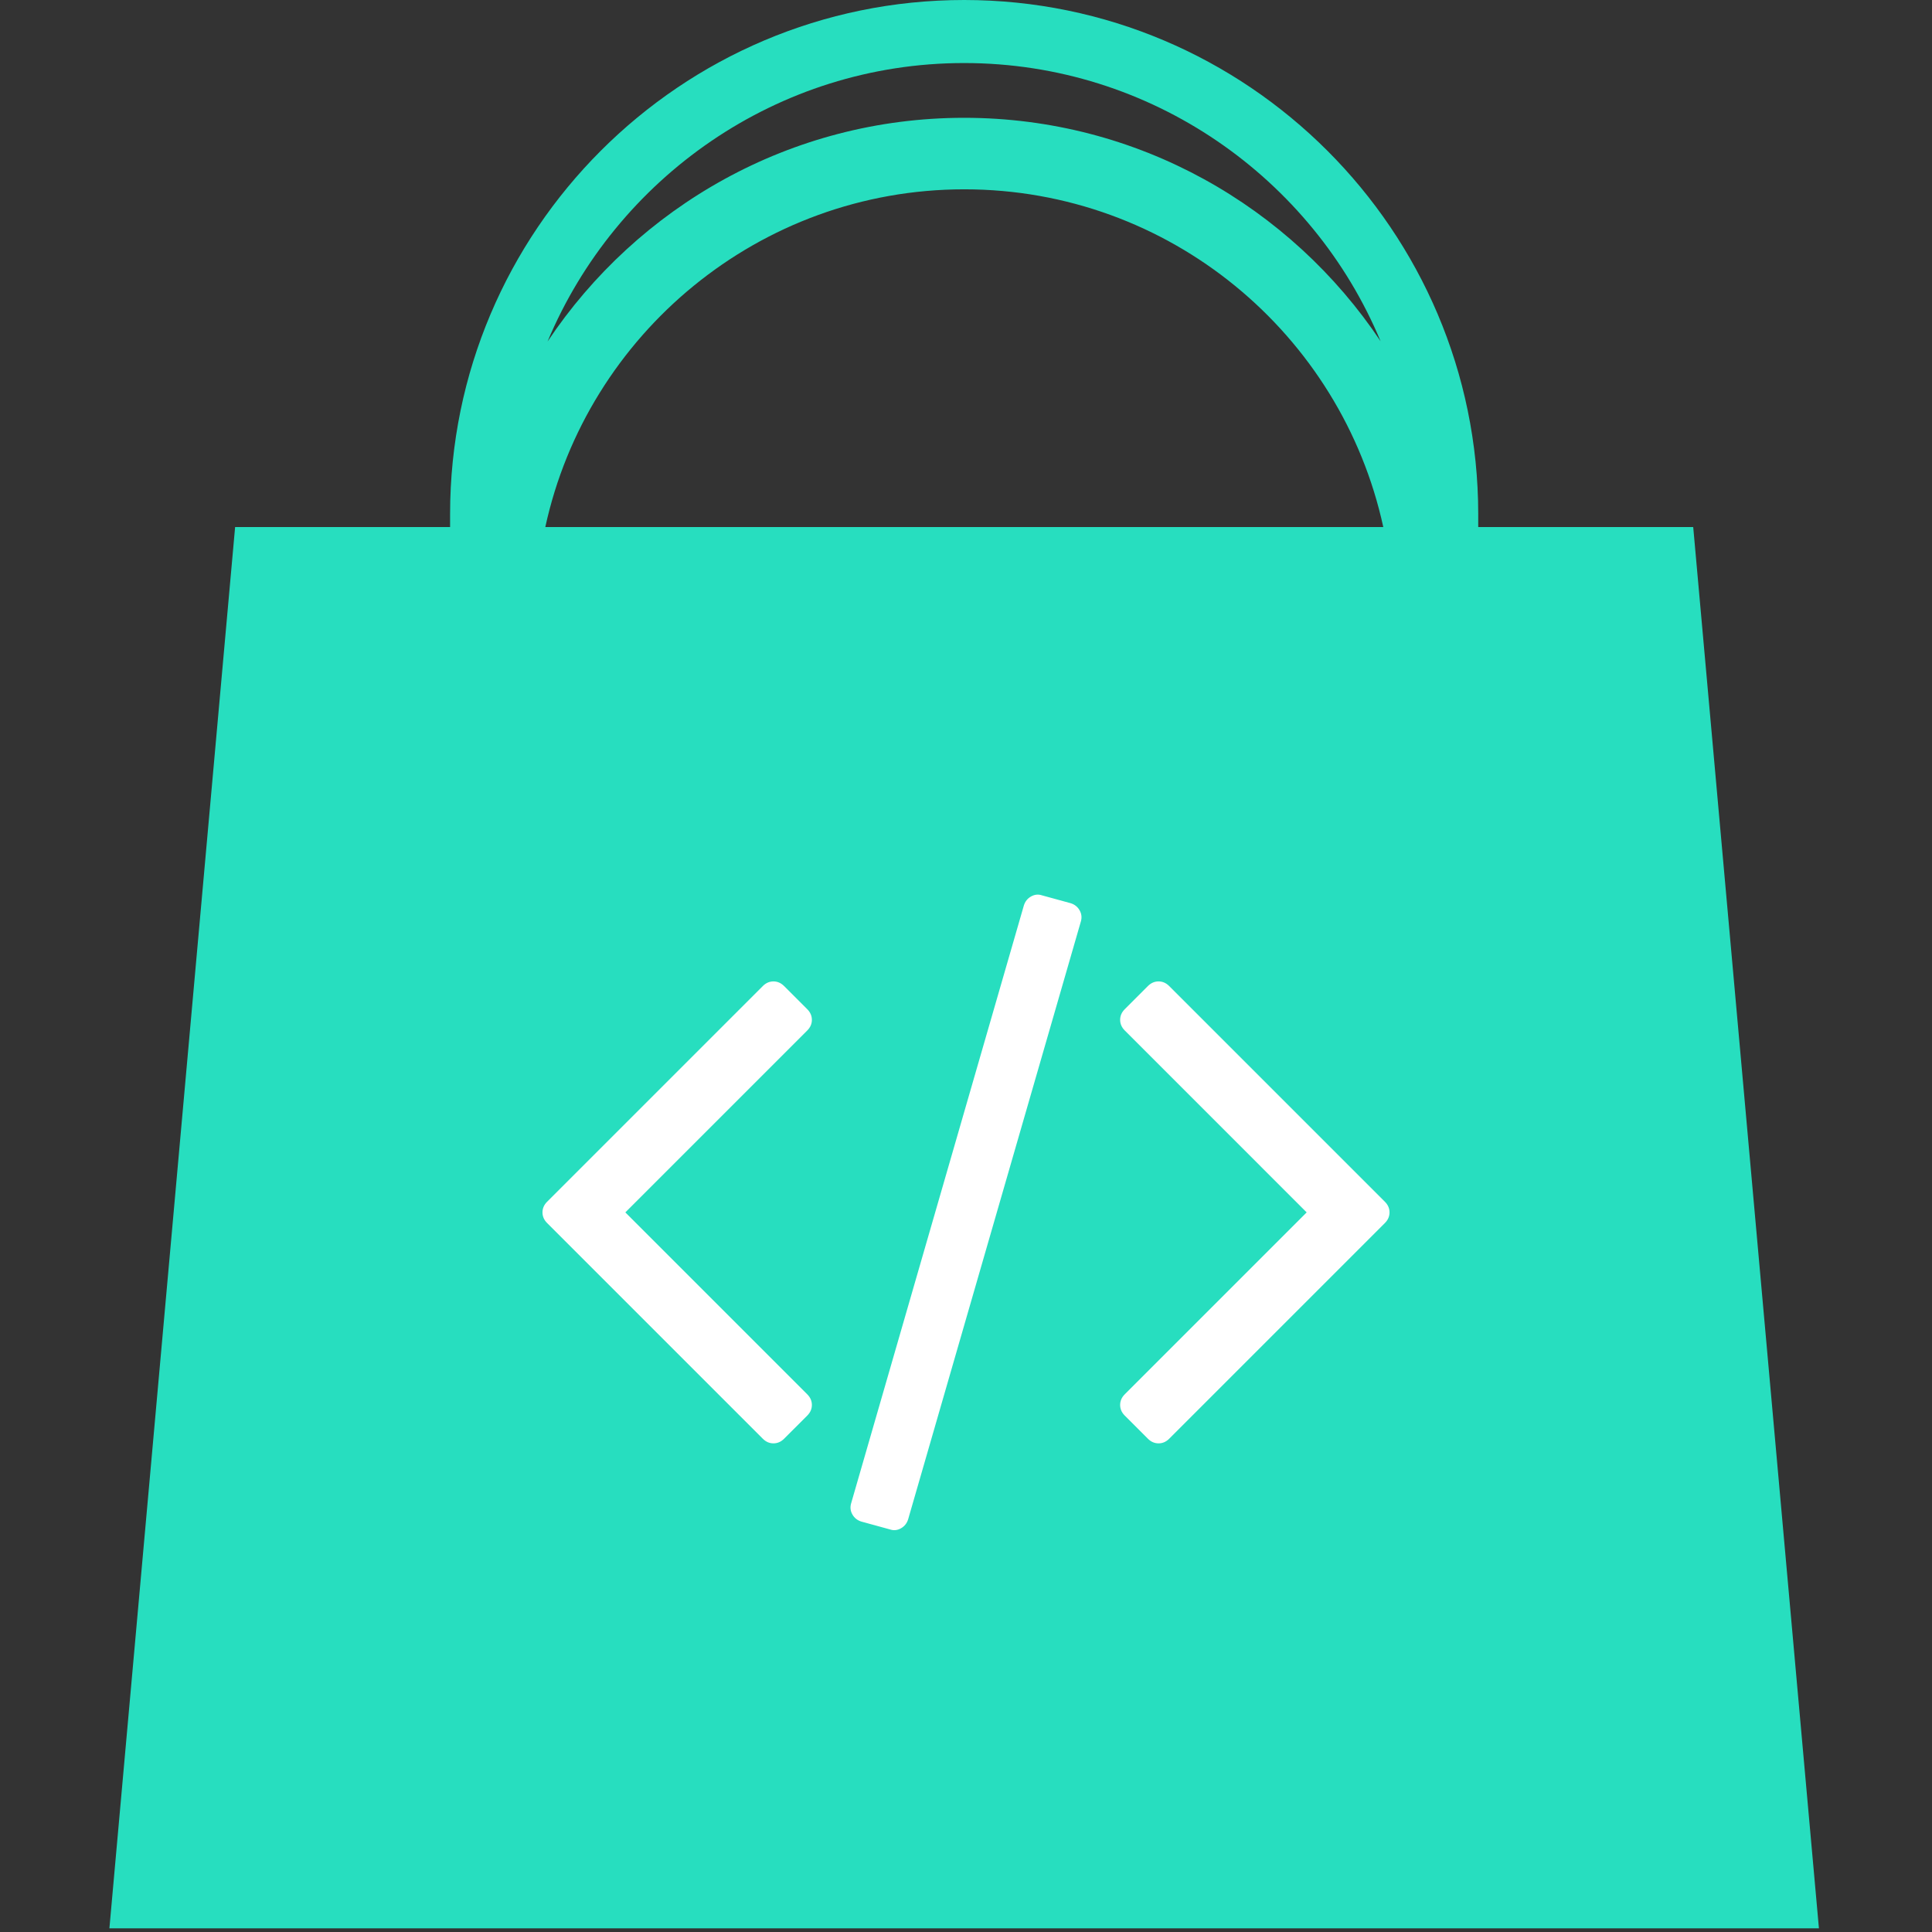 <svg width="203" height="203" viewBox="0 0 203 203" fill="none" xmlns="http://www.w3.org/2000/svg">
<rect x="0" y="0" width="203" height="203" fill="#333333" stroke="none"/>
<g clip-path="url(#clip0)">
<path d="M177.91 55.377H155.321V54.009C155.311 24.25 131.091 0 101.302 0C71.503 0 47.292 24.25 47.292 54.009V55.377H24.704L11.495 202.614H191.119L177.91 55.377ZM101.302 6.624C120.989 6.624 137.921 18.729 145.063 35.856C135.615 21.719 119.563 12.378 101.302 12.378C83.071 12.378 66.989 21.718 57.532 35.885C64.713 18.729 81.635 6.624 101.302 6.624ZM57.297 55.377C61.703 35.114 79.778 19.892 101.321 19.892C122.903 19.892 140.939 35.114 145.345 55.377H57.297Z" fill="#27DEBF"/>
<path d="M112.492 94.901L109.476 94.074C109.088 93.944 108.705 93.985 108.333 94.196C107.96 94.406 107.708 94.723 107.579 95.144L89.438 157.931C89.309 158.353 89.349 158.75 89.56 159.123C89.771 159.496 90.086 159.747 90.508 159.877L93.524 160.704C93.913 160.834 94.294 160.793 94.667 160.583C95.04 160.371 95.291 160.056 95.421 159.635L113.562 96.847C113.691 96.425 113.651 96.028 113.44 95.654C113.229 95.281 112.914 95.03 112.492 94.901Z" fill="white"/>
<path d="M85.306 107.157C85.306 106.736 85.143 106.363 84.819 106.039L82.387 103.607C82.063 103.283 81.69 103.12 81.269 103.12C80.847 103.12 80.474 103.283 80.15 103.607L57.486 126.27C57.162 126.594 57 126.968 57 127.389C57 127.81 57.162 128.183 57.486 128.507L80.15 151.171C80.474 151.496 80.846 151.657 81.268 151.657C81.691 151.657 82.063 151.495 82.387 151.171L84.819 148.74C85.143 148.416 85.306 148.043 85.306 147.621C85.306 147.2 85.143 146.827 84.819 146.503L65.706 127.389L84.819 108.276C85.144 107.952 85.306 107.579 85.306 107.157Z" fill="white"/>
<path d="M145.514 126.27L122.85 103.606C122.526 103.282 122.153 103.12 121.732 103.12C121.31 103.12 120.938 103.282 120.613 103.606L118.182 106.038C117.858 106.362 117.696 106.735 117.696 107.157C117.696 107.579 117.858 107.951 118.182 108.275L137.295 127.389L118.182 146.503C117.858 146.827 117.696 147.2 117.696 147.621C117.696 148.043 117.858 148.416 118.182 148.74L120.613 151.171C120.938 151.496 121.31 151.657 121.732 151.657C122.153 151.657 122.526 151.495 122.85 151.171L145.514 128.508C145.838 128.184 146 127.81 146 127.388C146 126.967 145.838 126.594 145.514 126.27Z" fill="white"/>
</g>
<defs>
<clipPath id="clip0">
<rect width="202.614" height="202.614" fill="white"/>
</clipPath>
</defs>
</svg>
